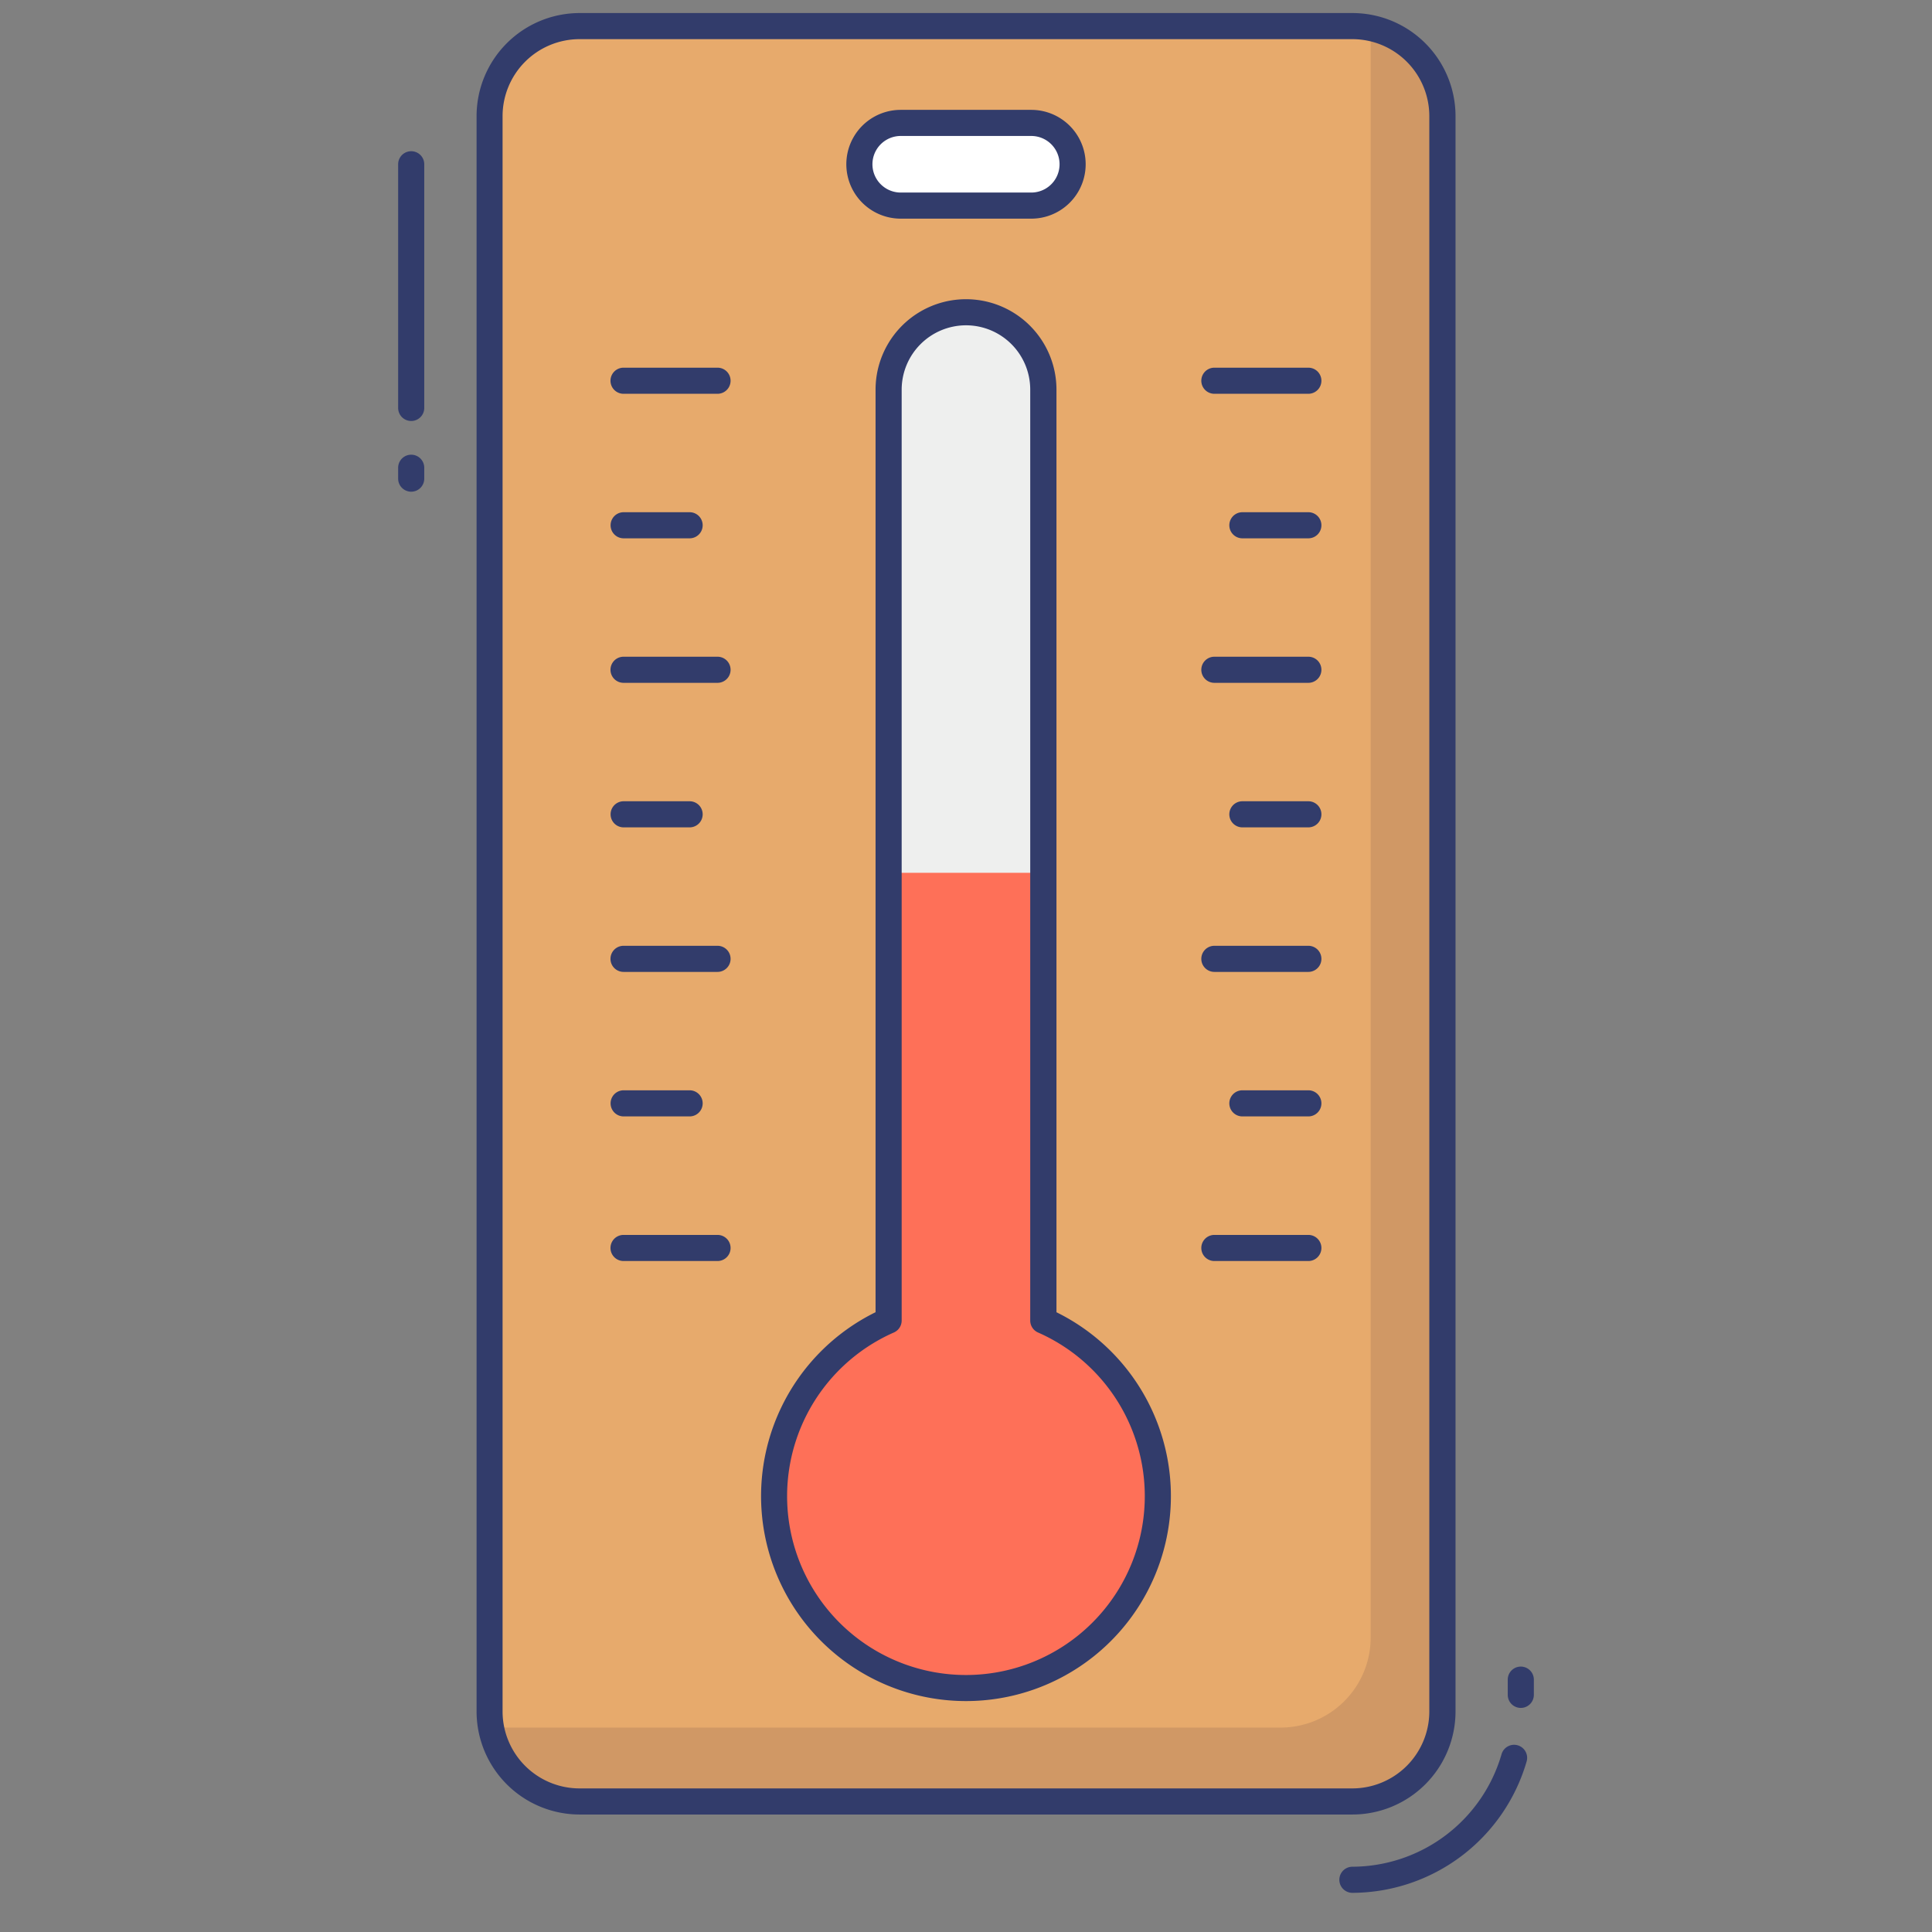 <svg id="color_line" height="512" viewBox="0 0 74 74" width="512" xmlns="http://www.w3.org/2000/svg" data-name="color line"><rect x="0" y="0" width="74" height="74" fill="#808080" stroke="none"/><rect fill="#e7aa6c" height="68" rx="3.446" width="36.5" x="18.75" y="1"/><path d="m55.25 4.45v61.1a3.444 3.444 0 0 1 -3.45 3.45h-29.6a3.435 3.435 0 0 1 -3.4-2.89 3.5 3.5 0 0 0 .65.06h29.6a3.45 3.45 0 0 0 3.45-3.45v-61.11a2.5 2.5 0 0 0 -.05-.55 3.438 3.438 0 0 1 2.8 3.39z" fill="#d09865"/><path d="m44.35 57.305a7.35 7.35 0 1 1 -10.314-6.725v-35.655a2.964 2.964 0 1 1 5.929 0v35.655a7.35 7.35 0 0 1 4.385 6.725z" fill="#eeefee"/><path d="m39.964 50.58v-17.149h-5.928v17.149a7.35 7.35 0 1 0 5.929 0z" fill="#fe7058"/><g fill="#323c6b"><path d="m27.483 15.083h-3.6a.5.5 0 0 1 0-1h3.6a.5.5 0 0 1 0 1z"/><path d="m26.414 20.619h-2.527a.5.5 0 0 1 0-1h2.527a.5.5 0 0 1 0 1z"/><path d="m27.483 26.154h-3.6a.5.5 0 0 1 0-1h3.6a.5.5 0 0 1 0 1z"/><path d="m26.414 31.69h-2.527a.5.5 0 0 1 0-1h2.527a.5.5 0 0 1 0 1z"/><path d="m27.483 37.226h-3.6a.5.5 0 0 1 0-1h3.6a.5.5 0 1 1 0 1z"/><path d="m26.414 42.761h-2.527a.5.5 0 0 1 0-1h2.527a.5.5 0 0 1 0 1z"/><path d="m27.483 48.3h-3.6a.5.5 0 0 1 0-1h3.6a.5.5 0 1 1 0 1z"/><path d="m50.113 15.083h-3.6a.5.5 0 0 1 0-1h3.6a.5.5 0 0 1 0 1z"/><path d="m50.113 20.619h-2.527a.5.5 0 0 1 0-1h2.527a.5.5 0 0 1 0 1z"/><path d="m50.113 26.154h-3.6a.5.5 0 0 1 0-1h3.6a.5.5 0 0 1 0 1z"/><path d="m50.113 31.69h-2.527a.5.5 0 0 1 0-1h2.527a.5.5 0 0 1 0 1z"/><path d="m50.113 37.226h-3.6a.5.5 0 0 1 0-1h3.6a.5.5 0 0 1 0 1z"/><path d="m50.113 42.761h-2.527a.5.5 0 0 1 0-1h2.527a.5.5 0 0 1 0 1z"/><path d="m50.113 48.3h-3.6a.5.5 0 0 1 0-1h3.6a.5.5 0 0 1 0 1z"/><path d="m37 65.155a7.85 7.85 0 0 1 -3.464-14.894v-35.336a3.464 3.464 0 1 1 6.929 0v35.337a7.85 7.85 0 0 1 -3.465 14.893zm0-52.695a2.467 2.467 0 0 0 -2.464 2.464v35.656a.5.5 0 0 1 -.3.458 6.85 6.85 0 1 0 5.524 0 .5.5 0 0 1 -.3-.458v-35.655a2.461 2.461 0 0 0 -2.46-2.465z"/></g><rect fill="#fff" height="3.167" rx="1.583" width="8.167" x="32.917" y="4.708"/><path d="m39.5 8.375h-5a2.083 2.083 0 1 1 0-4.167h5a2.083 2.083 0 1 1 0 4.167zm-5-3.167a1.083 1.083 0 1 0 0 2.167h5a1.083 1.083 0 1 0 0-2.167z" fill="#323c6b"/><path d="m51.8 69.5h-29.6a3.95 3.95 0 0 1 -3.946-3.946v-61.108a3.95 3.95 0 0 1 3.946-3.946h29.6a3.95 3.95 0 0 1 3.95 3.946v61.108a3.95 3.95 0 0 1 -3.95 3.946zm-29.6-68a2.949 2.949 0 0 0 -2.95 2.946v61.108a2.949 2.949 0 0 0 2.95 2.946h29.6a2.949 2.949 0 0 0 2.946-2.946v-61.108a2.949 2.949 0 0 0 -2.946-2.946z" fill="#323c6b"/><path d="m51.8 72.5a.5.5 0 0 1 0-1 5.972 5.972 0 0 0 5.71-4.3.5.5 0 1 1 .961.276 6.977 6.977 0 0 1 -6.671 5.024z" fill="#323c6b"/><path d="m15.75 18.833a.5.5 0 0 1 -.5-.5v-.417a.5.5 0 0 1 1 0v.417a.5.5 0 0 1 -.5.5z" fill="#323c6b"/><path d="m15.75 16.125a.5.5 0 0 1 -.5-.5v-9.333a.5.5 0 1 1 1 0v9.333a.5.5 0 0 1 -.5.5z" fill="#323c6b"/><path d="m58.25 65.417a.5.5 0 0 1 -.5-.5v-.583a.5.5 0 0 1 1 0v.583a.5.5 0 0 1 -.5.5z" fill="#323c6b"/></svg>
